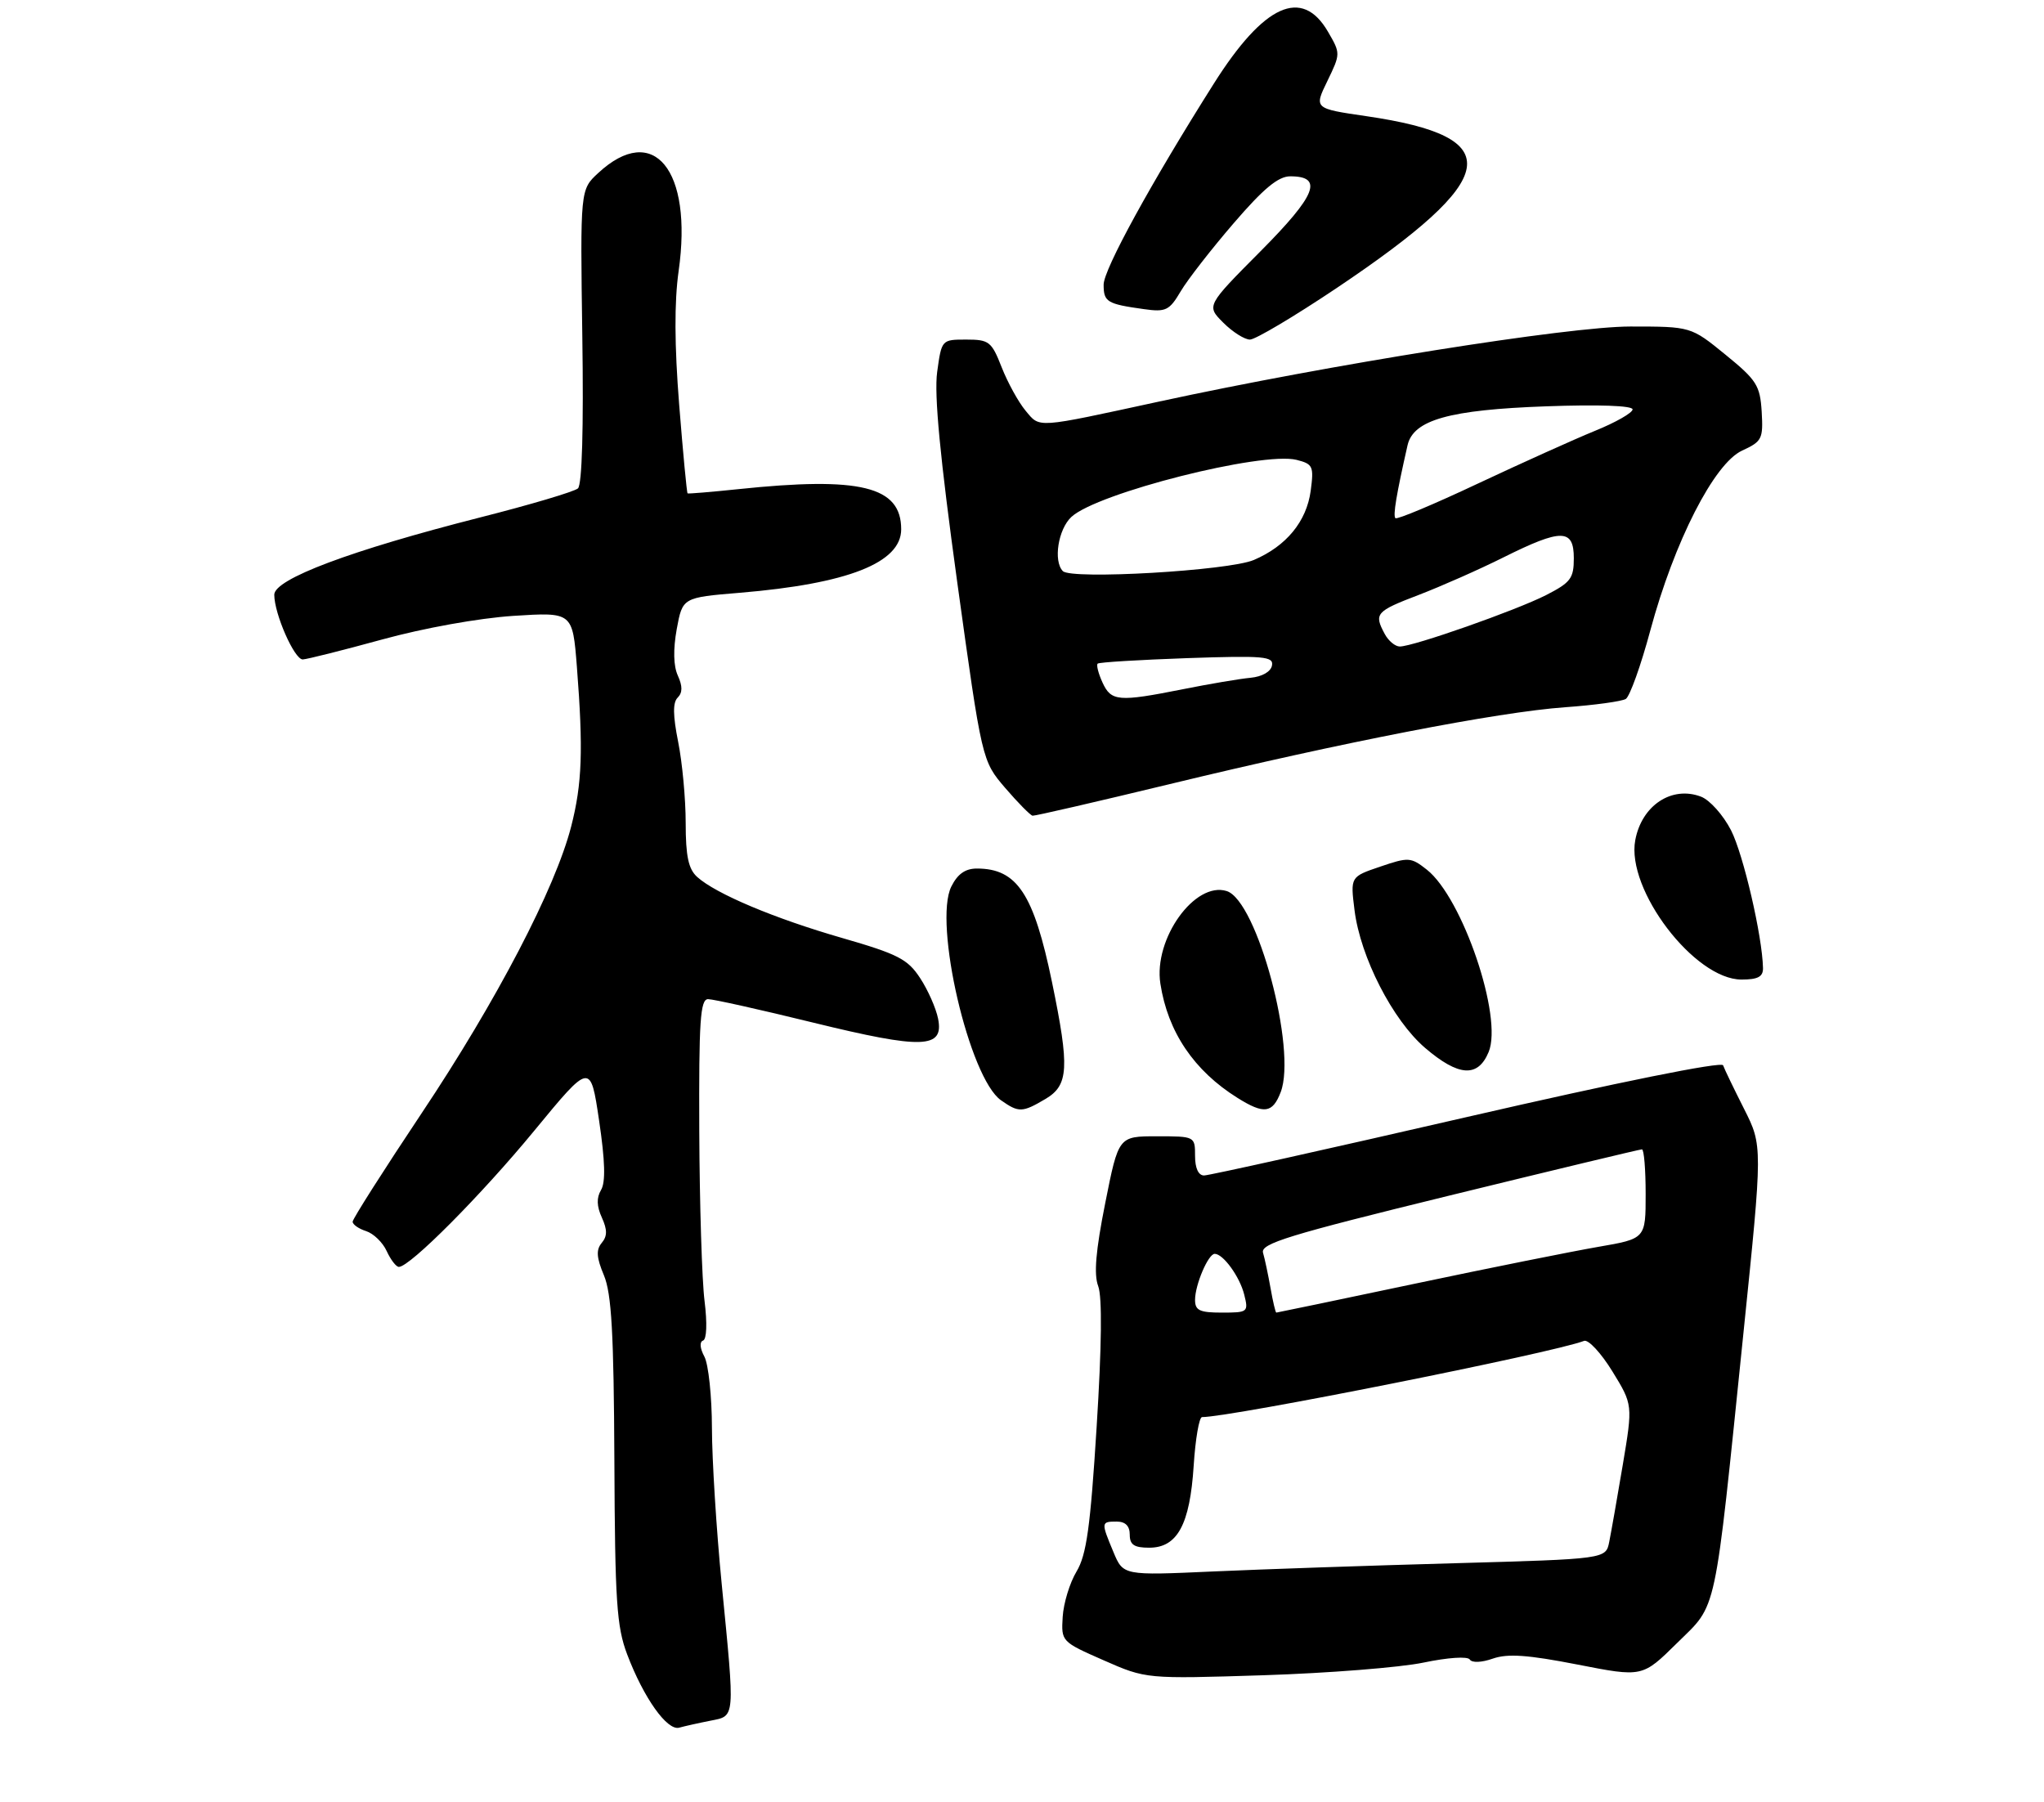 <?xml version="1.0" encoding="UTF-8" standalone="no"?>
<!DOCTYPE svg PUBLIC "-//W3C//DTD SVG 1.1//EN" "http://www.w3.org/Graphics/SVG/1.1/DTD/svg11.dtd" >
<svg xmlns="http://www.w3.org/2000/svg" xmlns:xlink="http://www.w3.org/1999/xlink" version="1.1" viewBox="0 0 313 276">
 <g >
 <path fill="currentColor"
d=" M 108.75 263.50 C 112.63 262.72 112.56 263.48 110.51 242.50 C 109.70 234.25 109.03 223.53 109.02 218.68 C 109.01 213.84 108.49 208.91 107.86 207.73 C 107.18 206.47 107.10 205.47 107.66 205.28 C 108.22 205.09 108.31 202.62 107.89 199.23 C 107.49 196.08 107.13 184.39 107.08 173.25 C 107.01 156.33 107.23 153.00 108.43 153.00 C 109.21 153.00 116.45 154.61 124.51 156.59 C 141.30 160.70 144.57 160.59 143.65 155.99 C 143.33 154.38 142.09 151.58 140.89 149.76 C 139.00 146.87 137.50 146.10 128.98 143.64 C 118.59 140.65 109.62 136.87 106.75 134.28 C 105.42 133.07 105.00 131.11 105.00 126.01 C 105.00 122.34 104.48 116.76 103.85 113.62 C 103.04 109.55 103.01 107.59 103.77 106.83 C 104.53 106.07 104.53 105.07 103.80 103.46 C 103.12 101.98 103.07 99.45 103.63 96.33 C 104.52 91.50 104.52 91.50 113.31 90.77 C 129.84 89.39 138.00 86.18 138.00 81.05 C 138.00 74.47 131.77 72.94 113.00 74.91 C 108.88 75.34 105.40 75.63 105.29 75.55 C 105.17 75.47 104.59 69.35 104.00 61.95 C 103.28 52.86 103.25 46.23 103.92 41.50 C 106.12 26.00 100.07 18.64 91.60 26.50 C 88.85 29.04 88.85 29.04 89.17 51.47 C 89.38 65.58 89.13 74.23 88.50 74.79 C 87.95 75.28 81.20 77.29 73.50 79.24 C 53.70 84.28 42.00 88.67 42.00 91.07 C 42.00 94.00 45.08 101.00 46.36 100.98 C 46.99 100.96 52.45 99.59 58.50 97.93 C 64.90 96.17 73.30 94.66 78.59 94.31 C 87.68 93.73 87.68 93.73 88.34 102.11 C 89.33 114.85 89.14 120.02 87.47 126.54 C 85.04 136.02 76.05 153.26 64.59 170.43 C 58.77 179.16 54.00 186.65 54.00 187.08 C 54.00 187.51 54.93 188.16 56.06 188.52 C 57.19 188.88 58.62 190.26 59.22 191.59 C 59.83 192.91 60.66 194.00 61.08 194.00 C 62.77 194.00 73.72 182.98 81.81 173.15 C 90.42 162.69 90.42 162.69 91.74 171.59 C 92.66 177.78 92.75 181.03 92.04 182.22 C 91.33 183.42 91.37 184.71 92.16 186.44 C 93.01 188.32 93.01 189.29 92.14 190.33 C 91.26 191.39 91.34 192.57 92.48 195.29 C 93.65 198.10 93.99 204.13 94.08 223.66 C 94.17 245.22 94.43 249.10 96.04 253.34 C 98.56 259.99 102.16 265.06 104.00 264.56 C 104.83 264.33 106.96 263.85 108.75 263.50 Z  M 218.00 254.59 C 221.73 253.81 224.74 253.61 225.07 254.12 C 225.40 254.65 226.88 254.59 228.61 253.98 C 230.89 253.19 233.96 253.41 241.55 254.89 C 251.50 256.84 251.50 256.84 256.80 251.61 C 263.04 245.45 262.44 248.26 266.98 204.07 C 269.92 175.45 269.92 175.45 267.07 169.80 C 265.50 166.69 264.05 163.69 263.86 163.13 C 263.64 162.52 247.87 165.70 224.63 171.05 C 203.25 175.97 185.14 180.00 184.38 180.00 C 183.51 180.00 183.00 178.88 183.00 177.00 C 183.00 174.01 182.98 174.00 177.14 174.00 C 171.28 174.00 171.28 174.00 169.25 184.21 C 167.79 191.53 167.48 195.14 168.17 196.95 C 168.79 198.59 168.71 206.11 167.93 218.49 C 166.97 233.87 166.38 238.10 164.85 240.65 C 163.81 242.38 162.86 245.50 162.73 247.59 C 162.50 251.36 162.54 251.40 169.00 254.24 C 175.50 257.10 175.50 257.10 193.50 256.53 C 203.40 256.21 214.43 255.34 218.00 254.59 Z  M 160.10 168.28 C 163.65 166.18 163.80 163.51 161.10 150.42 C 158.30 136.86 155.75 133.00 149.59 133.00 C 147.82 133.00 146.64 133.83 145.68 135.75 C 142.90 141.32 148.43 165.09 153.29 168.49 C 156.01 170.40 156.55 170.38 160.10 168.28 Z  M 196.11 167.25 C 198.62 160.73 192.51 137.93 187.85 136.45 C 182.98 134.91 176.62 143.77 177.69 150.63 C 178.83 158.02 182.83 163.95 189.50 168.12 C 193.56 170.66 194.86 170.49 196.11 167.25 Z  M 227.96 161.09 C 230.17 155.76 223.96 137.48 218.49 133.17 C 216.05 131.25 215.69 131.23 211.35 132.71 C 206.78 134.26 206.78 134.26 207.42 139.38 C 208.32 146.57 213.26 156.21 218.22 160.46 C 223.36 164.86 226.32 165.05 227.96 161.09 Z  M 269.97 148.25 C 269.87 143.36 266.97 130.87 265.08 127.15 C 263.88 124.81 261.82 122.50 260.47 121.99 C 256.00 120.29 251.40 123.33 250.41 128.65 C 248.99 136.22 259.49 150.00 266.68 150.00 C 269.19 150.00 269.99 149.57 269.97 148.25 Z  M 179.12 120.07 C 205.54 113.67 229.41 109.03 239.67 108.30 C 244.17 107.98 248.35 107.40 248.96 107.03 C 249.57 106.65 251.27 101.92 252.72 96.52 C 256.39 82.92 262.50 70.96 266.77 69.00 C 269.82 67.60 270.01 67.21 269.77 63.05 C 269.52 59.02 269.01 58.21 264.21 54.30 C 258.93 50.00 258.93 50.00 249.65 50.00 C 240.19 50.00 203.48 55.85 177.50 61.49 C 158.41 65.63 159.29 65.57 157.04 62.88 C 155.95 61.57 154.31 58.59 153.39 56.25 C 151.84 52.30 151.47 52.00 147.96 52.00 C 144.20 52.00 144.19 52.01 143.51 56.96 C 143.03 60.44 143.95 70.05 146.59 89.21 C 150.37 116.50 150.37 116.50 153.93 120.66 C 155.89 122.94 157.78 124.85 158.12 124.91 C 158.46 124.96 167.91 122.78 179.12 120.07 Z  M 204.71 44.09 C 229.93 27.16 231.00 20.97 209.24 17.79 C 201.21 16.62 201.21 16.62 203.26 12.41 C 205.29 8.22 205.29 8.18 203.35 4.85 C 199.38 -1.98 193.55 0.66 185.89 12.78 C 176.27 28.00 169.00 41.26 169.00 43.59 C 169.00 46.24 169.51 46.55 175.19 47.34 C 178.53 47.81 179.07 47.54 180.79 44.63 C 181.83 42.86 185.48 38.17 188.89 34.21 C 193.49 28.86 195.74 27.00 197.58 27.00 C 202.71 27.00 201.56 29.90 193.00 38.50 C 184.73 46.82 184.73 46.82 187.32 49.41 C 188.74 50.83 190.58 52.00 191.41 52.00 C 192.23 52.00 198.22 48.44 204.71 44.09 Z  M 170.50 237.66 C 168.59 233.09 168.60 233.00 171.00 233.00 C 172.33 233.00 173.00 233.67 173.00 235.00 C 173.00 236.55 173.67 237.00 175.98 237.00 C 180.29 237.00 182.21 233.47 182.79 224.44 C 183.05 220.35 183.63 217.00 184.07 217.00 C 188.53 217.00 237.74 207.19 242.57 205.33 C 243.22 205.08 245.17 207.18 246.90 209.99 C 250.04 215.10 250.04 215.10 248.50 224.30 C 247.65 229.36 246.71 234.68 246.42 236.12 C 245.90 238.73 245.90 238.73 222.70 239.38 C 209.94 239.73 193.31 240.30 185.75 240.64 C 172.00 241.26 172.00 241.26 170.50 237.66 Z  M 183.00 199.05 C 183.00 196.74 185.02 192.00 186.01 192.00 C 187.31 192.00 189.85 195.51 190.53 198.25 C 191.20 200.92 191.09 201.00 187.11 201.00 C 183.70 201.00 183.00 200.67 183.00 199.05 Z  M 194.56 197.25 C 194.19 195.19 193.68 192.75 193.41 191.84 C 193.00 190.43 197.25 189.13 221.90 183.09 C 237.83 179.19 251.12 176.00 251.43 176.00 C 251.75 176.00 252.00 179.08 252.00 182.84 C 252.00 189.68 252.00 189.68 244.75 190.93 C 240.76 191.62 228.09 194.16 216.58 196.59 C 205.07 199.02 195.56 201.00 195.44 201.00 C 195.32 201.00 194.92 199.31 194.56 197.25 Z  M 168.82 104.50 C 168.19 103.12 167.86 101.82 168.09 101.62 C 168.31 101.41 174.48 101.04 181.79 100.78 C 193.55 100.38 195.05 100.51 194.78 101.91 C 194.60 102.86 193.27 103.62 191.49 103.79 C 189.85 103.94 185.19 104.73 181.14 105.54 C 171.24 107.51 170.15 107.41 168.82 104.50 Z  M 212.04 97.07 C 210.37 93.96 210.68 93.61 217.25 91.10 C 220.69 89.78 226.53 87.20 230.23 85.35 C 239.12 80.92 241.00 80.94 241.00 85.48 C 241.00 88.57 240.52 89.20 236.75 91.13 C 232.15 93.47 216.43 99.00 214.35 99.00 C 213.65 99.00 212.60 98.13 212.04 97.07 Z  M 162.75 87.45 C 161.27 85.91 162.04 81.04 164.06 79.16 C 167.99 75.49 193.26 69.10 198.55 70.42 C 201.05 71.05 201.21 71.40 200.71 75.15 C 200.08 79.85 196.97 83.63 192.00 85.75 C 188.16 87.39 164.03 88.79 162.75 87.45 Z  M 213.68 79.35 C 213.29 78.95 213.82 75.75 215.54 68.18 C 216.43 64.30 221.94 62.75 236.75 62.22 C 244.75 61.93 250.00 62.11 250.00 62.69 C 250.00 63.21 247.41 64.69 244.25 65.97 C 241.09 67.26 233.02 70.90 226.31 74.05 C 219.61 77.21 213.93 79.59 213.68 79.35 Z "/>
</g>
</svg>